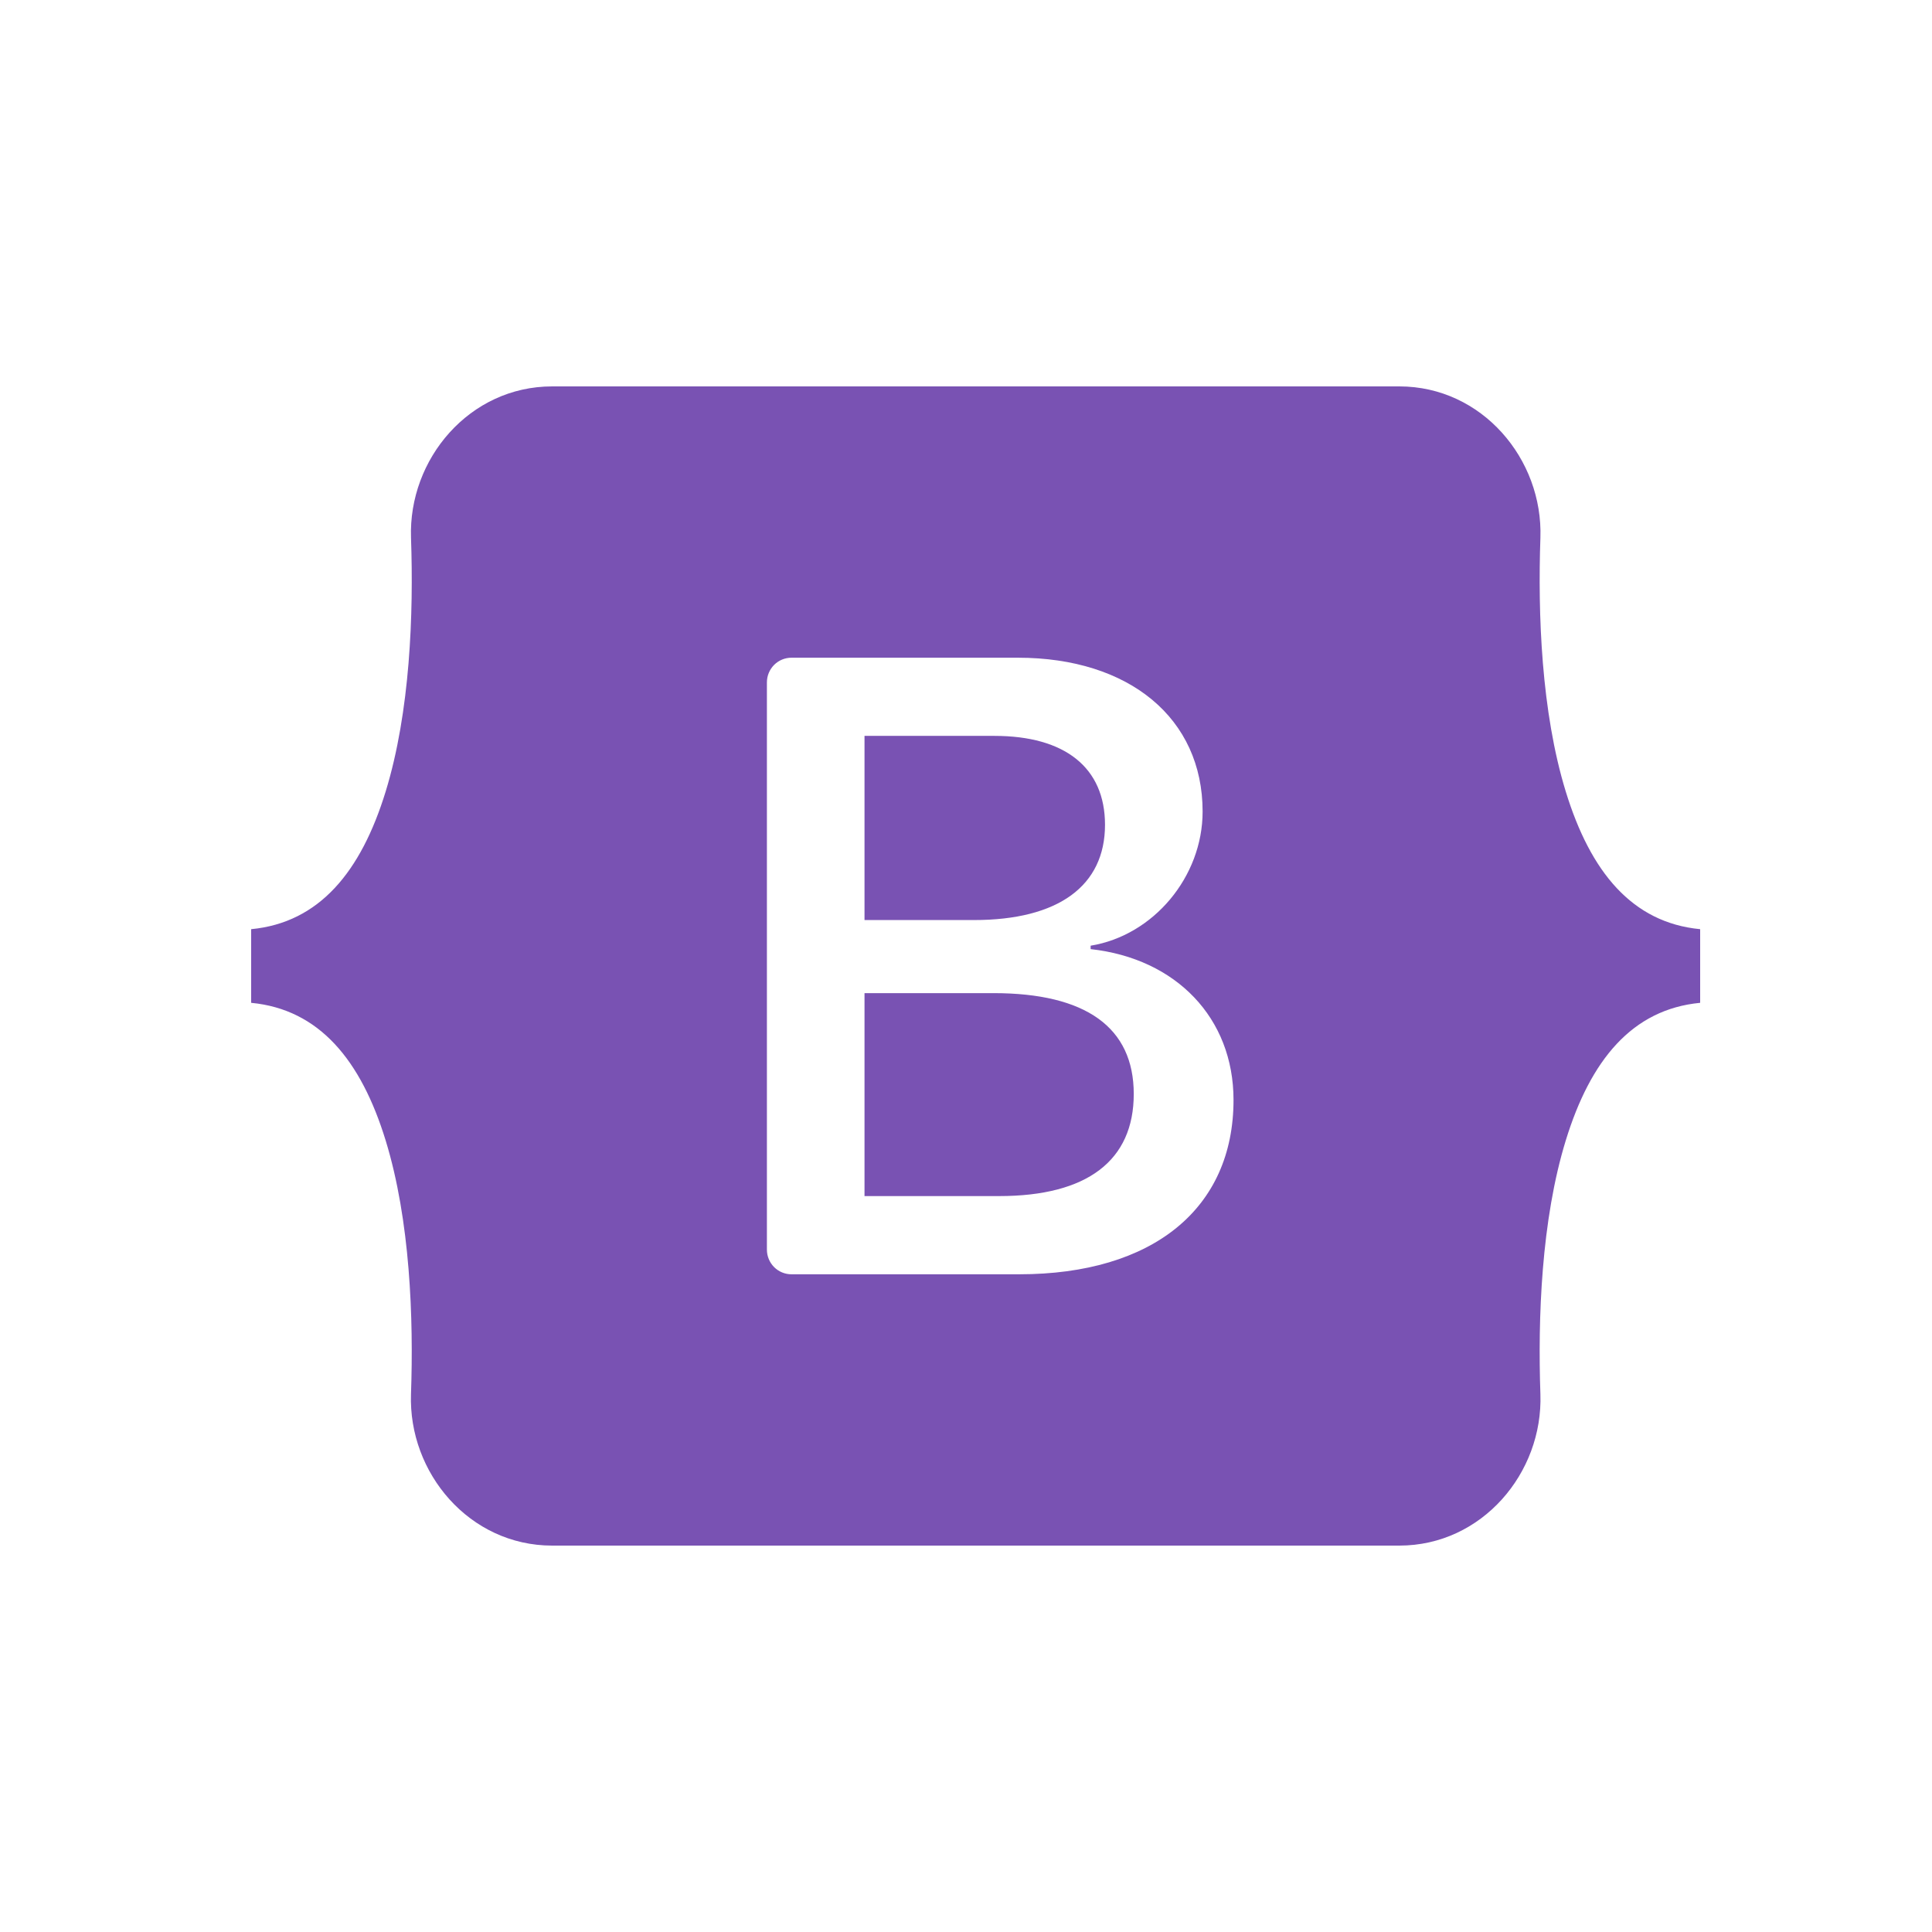 <svg width="100" height="100" viewBox="0 0 100 100" fill="none" xmlns="http://www.w3.org/2000/svg">
<path fill-rule="evenodd" clip-rule="evenodd" d="M28.578 20C24.298 20 21.132 23.762 21.274 27.841C21.41 31.76 21.233 36.836 19.96 40.975C18.684 45.126 16.526 47.757 13 48.094V51.906C16.526 52.244 18.684 54.873 19.96 59.025C21.233 63.164 21.41 68.24 21.273 72.159C21.132 76.238 24.298 80 28.578 80H72.428C76.707 80 79.873 76.238 79.731 72.159C79.596 68.24 79.772 63.164 81.045 59.025C82.322 54.873 84.474 52.243 88 51.906V48.094C84.474 47.756 82.322 45.127 81.045 40.975C79.772 36.836 79.596 31.76 79.731 27.841C79.873 23.762 76.707 20 72.428 20H28.577H28.578ZM63.847 56.934C63.847 62.551 59.675 65.957 52.752 65.957H40.966C40.629 65.957 40.306 65.823 40.067 65.584C39.829 65.344 39.695 65.019 39.695 64.681V35.319C39.695 34.981 39.829 34.656 40.067 34.416C40.306 34.177 40.629 34.043 40.966 34.043H52.685C58.458 34.043 62.247 37.183 62.247 42.005C62.247 45.389 59.698 48.419 56.451 48.949V49.126C60.871 49.613 63.847 52.687 63.847 56.934ZM51.467 38.089H44.747V47.622H50.407C54.782 47.622 57.195 45.853 57.195 42.69C57.194 39.726 55.12 38.089 51.467 38.089ZM44.747 51.404V61.909H51.714C56.27 61.909 58.683 60.074 58.683 56.624C58.683 53.174 56.202 51.404 51.421 51.404H44.747V51.404Z" fill="#7952B3"/>
</svg>
